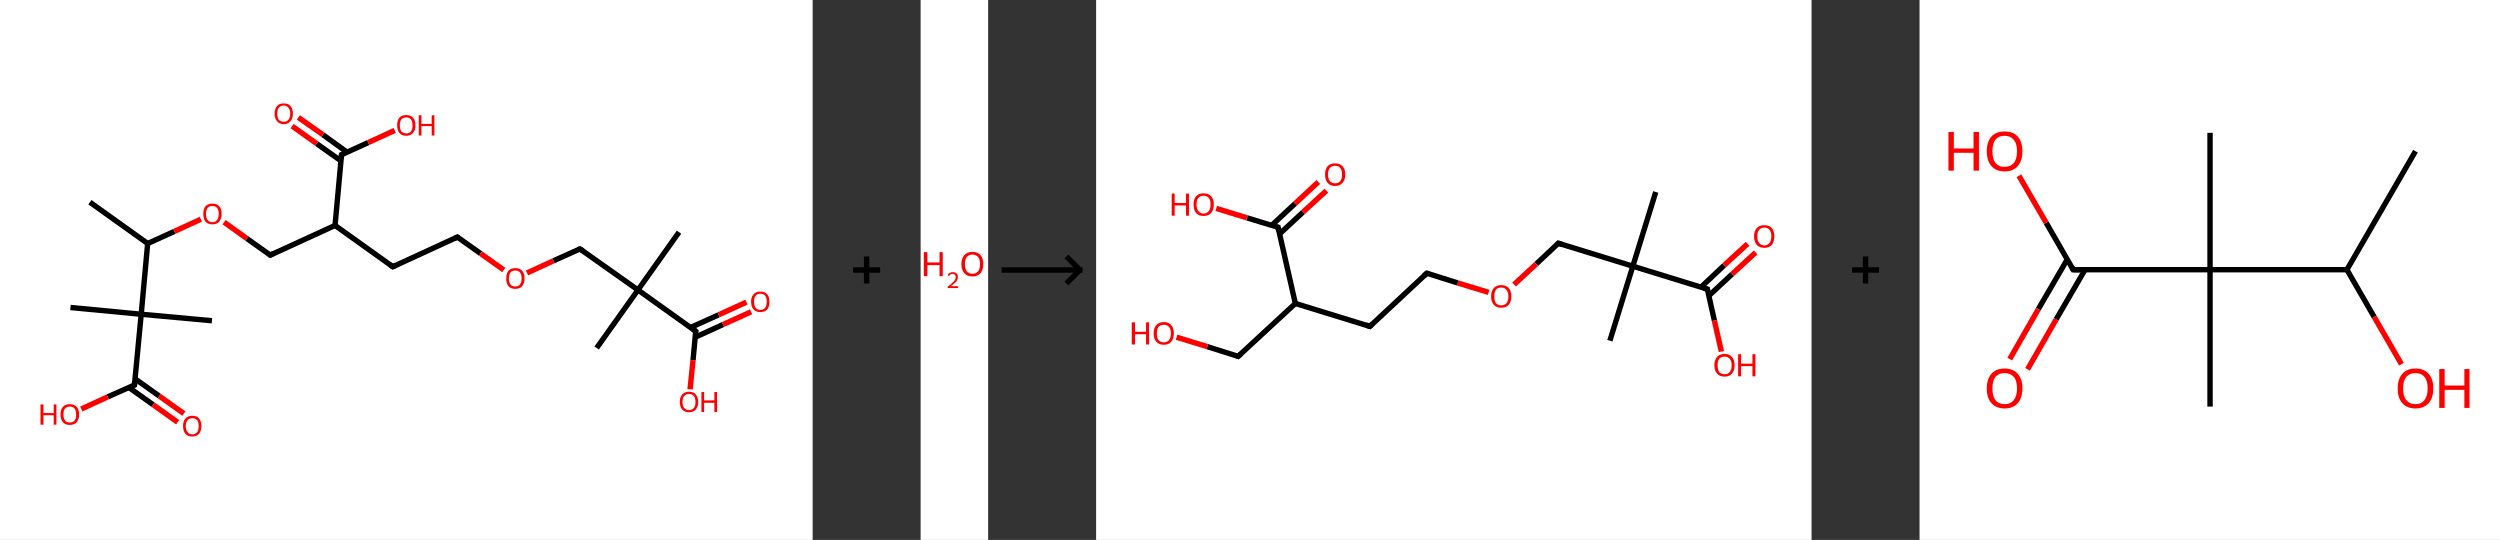 <?xml version='1.0' encoding='ASCII' standalone='yes'?>
<svg xmlns="http://www.w3.org/2000/svg" xmlns:xlink="http://www.w3.org/1999/xlink" version="1.1" width="926.0px" viewBox="0 0 926.0 200.0" height="200.0px">
  <rect x="0" y="0" width="926.0" height="200.0" fill="#333333" stroke="none"/>
  <g>
    <g transform="translate(0, 0) scale(1 1) "><!-- END OF HEADER -->
<rect style="opacity:1.0;fill:#FFFFFF;stroke:none" width="301.0" height="200.0" x="0.0" y="0.0"> </rect>
<path class="bond-0 atom-0 atom-1" d="M 33.3,74.9 L 54.7,90.2" style="fill:none;fill-rule:evenodd;stroke:#000000;stroke-width:2.0px;stroke-linecap:butt;stroke-linejoin:miter;stroke-opacity:1"/>
<path class="bond-1 atom-1 atom-2" d="M 54.7,90.2 L 64.6,85.7" style="fill:none;fill-rule:evenodd;stroke:#000000;stroke-width:2.0px;stroke-linecap:butt;stroke-linejoin:miter;stroke-opacity:1"/>
<path class="bond-1 atom-1 atom-2" d="M 64.6,85.7 L 74.4,81.2" style="fill:none;fill-rule:evenodd;stroke:#FF0000;stroke-width:2.0px;stroke-linecap:butt;stroke-linejoin:miter;stroke-opacity:1"/>
<path class="bond-2 atom-2 atom-3" d="M 83.0,82.3 L 91.5,88.4" style="fill:none;fill-rule:evenodd;stroke:#FF0000;stroke-width:2.0px;stroke-linecap:butt;stroke-linejoin:miter;stroke-opacity:1"/>
<path class="bond-2 atom-2 atom-3" d="M 91.5,88.4 L 100.1,94.5" style="fill:none;fill-rule:evenodd;stroke:#000000;stroke-width:2.0px;stroke-linecap:butt;stroke-linejoin:miter;stroke-opacity:1"/>
<path class="bond-3 atom-3 atom-4" d="M 100.1,94.5 L 124.1,83.5" style="fill:none;fill-rule:evenodd;stroke:#000000;stroke-width:2.0px;stroke-linecap:butt;stroke-linejoin:miter;stroke-opacity:1"/>
<path class="bond-4 atom-4 atom-5" d="M 124.1,83.5 L 145.5,98.8" style="fill:none;fill-rule:evenodd;stroke:#000000;stroke-width:2.0px;stroke-linecap:butt;stroke-linejoin:miter;stroke-opacity:1"/>
<path class="bond-5 atom-5 atom-6" d="M 145.5,98.8 L 169.4,87.8" style="fill:none;fill-rule:evenodd;stroke:#000000;stroke-width:2.0px;stroke-linecap:butt;stroke-linejoin:miter;stroke-opacity:1"/>
<path class="bond-6 atom-6 atom-7" d="M 169.4,87.8 L 178.0,93.9" style="fill:none;fill-rule:evenodd;stroke:#000000;stroke-width:2.0px;stroke-linecap:butt;stroke-linejoin:miter;stroke-opacity:1"/>
<path class="bond-6 atom-6 atom-7" d="M 178.0,93.9 L 186.6,100.0" style="fill:none;fill-rule:evenodd;stroke:#FF0000;stroke-width:2.0px;stroke-linecap:butt;stroke-linejoin:miter;stroke-opacity:1"/>
<path class="bond-7 atom-7 atom-8" d="M 195.2,101.1 L 205.0,96.6" style="fill:none;fill-rule:evenodd;stroke:#FF0000;stroke-width:2.0px;stroke-linecap:butt;stroke-linejoin:miter;stroke-opacity:1"/>
<path class="bond-7 atom-7 atom-8" d="M 205.0,96.6 L 214.8,92.2" style="fill:none;fill-rule:evenodd;stroke:#000000;stroke-width:2.0px;stroke-linecap:butt;stroke-linejoin:miter;stroke-opacity:1"/>
<path class="bond-8 atom-8 atom-9" d="M 214.8,92.2 L 236.3,107.4" style="fill:none;fill-rule:evenodd;stroke:#000000;stroke-width:2.0px;stroke-linecap:butt;stroke-linejoin:miter;stroke-opacity:1"/>
<path class="bond-9 atom-9 atom-10" d="M 236.3,107.4 L 221.0,128.9" style="fill:none;fill-rule:evenodd;stroke:#000000;stroke-width:2.0px;stroke-linecap:butt;stroke-linejoin:miter;stroke-opacity:1"/>
<path class="bond-10 atom-9 atom-11" d="M 236.3,107.4 L 251.5,86.0" style="fill:none;fill-rule:evenodd;stroke:#000000;stroke-width:2.0px;stroke-linecap:butt;stroke-linejoin:miter;stroke-opacity:1"/>
<path class="bond-11 atom-9 atom-12" d="M 236.3,107.4 L 257.7,122.7" style="fill:none;fill-rule:evenodd;stroke:#000000;stroke-width:2.0px;stroke-linecap:butt;stroke-linejoin:miter;stroke-opacity:1"/>
<path class="bond-12 atom-12 atom-13" d="M 257.5,124.9 L 267.8,120.2" style="fill:none;fill-rule:evenodd;stroke:#000000;stroke-width:2.0px;stroke-linecap:butt;stroke-linejoin:miter;stroke-opacity:1"/>
<path class="bond-12 atom-12 atom-13" d="M 267.8,120.2 L 278.2,115.5" style="fill:none;fill-rule:evenodd;stroke:#FF0000;stroke-width:2.0px;stroke-linecap:butt;stroke-linejoin:miter;stroke-opacity:1"/>
<path class="bond-12 atom-12 atom-13" d="M 255.8,121.3 L 266.2,116.6" style="fill:none;fill-rule:evenodd;stroke:#000000;stroke-width:2.0px;stroke-linecap:butt;stroke-linejoin:miter;stroke-opacity:1"/>
<path class="bond-12 atom-12 atom-13" d="M 266.2,116.6 L 276.5,111.9" style="fill:none;fill-rule:evenodd;stroke:#FF0000;stroke-width:2.0px;stroke-linecap:butt;stroke-linejoin:miter;stroke-opacity:1"/>
<path class="bond-13 atom-12 atom-14" d="M 257.7,122.7 L 256.7,133.4" style="fill:none;fill-rule:evenodd;stroke:#000000;stroke-width:2.0px;stroke-linecap:butt;stroke-linejoin:miter;stroke-opacity:1"/>
<path class="bond-13 atom-12 atom-14" d="M 256.7,133.4 L 255.6,144.2" style="fill:none;fill-rule:evenodd;stroke:#FF0000;stroke-width:2.0px;stroke-linecap:butt;stroke-linejoin:miter;stroke-opacity:1"/>
<path class="bond-14 atom-4 atom-15" d="M 124.1,83.5 L 126.5,57.3" style="fill:none;fill-rule:evenodd;stroke:#000000;stroke-width:2.0px;stroke-linecap:butt;stroke-linejoin:miter;stroke-opacity:1"/>
<path class="bond-15 atom-15 atom-16" d="M 128.6,56.4 L 119.6,49.9" style="fill:none;fill-rule:evenodd;stroke:#000000;stroke-width:2.0px;stroke-linecap:butt;stroke-linejoin:miter;stroke-opacity:1"/>
<path class="bond-15 atom-15 atom-16" d="M 119.6,49.9 L 110.5,43.5" style="fill:none;fill-rule:evenodd;stroke:#FF0000;stroke-width:2.0px;stroke-linecap:butt;stroke-linejoin:miter;stroke-opacity:1"/>
<path class="bond-15 atom-15 atom-16" d="M 126.3,59.6 L 117.3,53.2" style="fill:none;fill-rule:evenodd;stroke:#000000;stroke-width:2.0px;stroke-linecap:butt;stroke-linejoin:miter;stroke-opacity:1"/>
<path class="bond-15 atom-15 atom-16" d="M 117.3,53.2 L 108.2,46.7" style="fill:none;fill-rule:evenodd;stroke:#FF0000;stroke-width:2.0px;stroke-linecap:butt;stroke-linejoin:miter;stroke-opacity:1"/>
<path class="bond-16 atom-15 atom-17" d="M 126.5,57.3 L 136.4,52.8" style="fill:none;fill-rule:evenodd;stroke:#000000;stroke-width:2.0px;stroke-linecap:butt;stroke-linejoin:miter;stroke-opacity:1"/>
<path class="bond-16 atom-15 atom-17" d="M 136.4,52.8 L 146.2,48.3" style="fill:none;fill-rule:evenodd;stroke:#FF0000;stroke-width:2.0px;stroke-linecap:butt;stroke-linejoin:miter;stroke-opacity:1"/>
<path class="bond-17 atom-1 atom-18" d="M 54.7,90.2 L 52.3,116.4" style="fill:none;fill-rule:evenodd;stroke:#000000;stroke-width:2.0px;stroke-linecap:butt;stroke-linejoin:miter;stroke-opacity:1"/>
<path class="bond-18 atom-18 atom-19" d="M 52.3,116.4 L 26.1,113.9" style="fill:none;fill-rule:evenodd;stroke:#000000;stroke-width:2.0px;stroke-linecap:butt;stroke-linejoin:miter;stroke-opacity:1"/>
<path class="bond-19 atom-18 atom-20" d="M 52.3,116.4 L 78.5,118.8" style="fill:none;fill-rule:evenodd;stroke:#000000;stroke-width:2.0px;stroke-linecap:butt;stroke-linejoin:miter;stroke-opacity:1"/>
<path class="bond-20 atom-18 atom-21" d="M 52.3,116.4 L 49.8,142.6" style="fill:none;fill-rule:evenodd;stroke:#000000;stroke-width:2.0px;stroke-linecap:butt;stroke-linejoin:miter;stroke-opacity:1"/>
<path class="bond-21 atom-21 atom-22" d="M 47.7,143.5 L 56.7,149.9" style="fill:none;fill-rule:evenodd;stroke:#000000;stroke-width:2.0px;stroke-linecap:butt;stroke-linejoin:miter;stroke-opacity:1"/>
<path class="bond-21 atom-21 atom-22" d="M 56.7,149.9 L 65.8,156.4" style="fill:none;fill-rule:evenodd;stroke:#FF0000;stroke-width:2.0px;stroke-linecap:butt;stroke-linejoin:miter;stroke-opacity:1"/>
<path class="bond-21 atom-21 atom-22" d="M 50.0,140.3 L 59.0,146.7" style="fill:none;fill-rule:evenodd;stroke:#000000;stroke-width:2.0px;stroke-linecap:butt;stroke-linejoin:miter;stroke-opacity:1"/>
<path class="bond-21 atom-21 atom-22" d="M 59.0,146.7 L 68.1,153.2" style="fill:none;fill-rule:evenodd;stroke:#FF0000;stroke-width:2.0px;stroke-linecap:butt;stroke-linejoin:miter;stroke-opacity:1"/>
<path class="bond-22 atom-21 atom-23" d="M 49.8,142.6 L 39.9,147.0" style="fill:none;fill-rule:evenodd;stroke:#000000;stroke-width:2.0px;stroke-linecap:butt;stroke-linejoin:miter;stroke-opacity:1"/>
<path class="bond-22 atom-21 atom-23" d="M 39.9,147.0 L 30.1,151.5" style="fill:none;fill-rule:evenodd;stroke:#FF0000;stroke-width:2.0px;stroke-linecap:butt;stroke-linejoin:miter;stroke-opacity:1"/>
<path d="M 99.7,94.2 L 100.1,94.5 L 101.3,93.9" style="fill:none;stroke:#000000;stroke-width:2.0px;stroke-linecap:butt;stroke-linejoin:miter;stroke-opacity:1;"/>
<path d="M 144.4,98.0 L 145.5,98.8 L 146.7,98.2" style="fill:none;stroke:#000000;stroke-width:2.0px;stroke-linecap:butt;stroke-linejoin:miter;stroke-opacity:1;"/>
<path d="M 168.2,88.4 L 169.4,87.8 L 169.9,88.1" style="fill:none;stroke:#000000;stroke-width:2.0px;stroke-linecap:butt;stroke-linejoin:miter;stroke-opacity:1;"/>
<path d="M 214.3,92.4 L 214.8,92.2 L 215.9,92.9" style="fill:none;stroke:#000000;stroke-width:2.0px;stroke-linecap:butt;stroke-linejoin:miter;stroke-opacity:1;"/>
<path d="M 256.6,121.9 L 257.7,122.7 L 257.6,123.2" style="fill:none;stroke:#000000;stroke-width:2.0px;stroke-linecap:butt;stroke-linejoin:miter;stroke-opacity:1;"/>
<path d="M 126.4,58.6 L 126.5,57.3 L 127.0,57.1" style="fill:none;stroke:#000000;stroke-width:2.0px;stroke-linecap:butt;stroke-linejoin:miter;stroke-opacity:1;"/>
<path d="M 49.9,141.2 L 49.8,142.6 L 49.3,142.8" style="fill:none;stroke:#000000;stroke-width:2.0px;stroke-linecap:butt;stroke-linejoin:miter;stroke-opacity:1;"/>
<path class="atom-2" d="M 75.3 79.2 Q 75.3 77.4, 76.1 76.4 Q 77.0 75.4, 78.7 75.4 Q 80.3 75.4, 81.2 76.4 Q 82.1 77.4, 82.1 79.2 Q 82.1 81.0, 81.2 82.1 Q 80.3 83.1, 78.7 83.1 Q 77.0 83.1, 76.1 82.1 Q 75.3 81.1, 75.3 79.2 M 78.7 82.3 Q 79.8 82.3, 80.4 81.5 Q 81.0 80.7, 81.0 79.2 Q 81.0 77.8, 80.4 77.0 Q 79.8 76.3, 78.7 76.3 Q 77.5 76.3, 76.9 77.0 Q 76.3 77.8, 76.3 79.2 Q 76.3 80.7, 76.9 81.5 Q 77.5 82.3, 78.7 82.3 " fill="#FF0000"/>
<path class="atom-7" d="M 187.5 103.1 Q 187.5 101.3, 188.3 100.3 Q 189.2 99.3, 190.9 99.3 Q 192.5 99.3, 193.4 100.3 Q 194.3 101.3, 194.3 103.1 Q 194.3 104.9, 193.4 106.0 Q 192.5 107.0, 190.9 107.0 Q 189.2 107.0, 188.3 106.0 Q 187.5 104.9, 187.5 103.1 M 190.9 106.1 Q 192.0 106.1, 192.6 105.4 Q 193.2 104.6, 193.2 103.1 Q 193.2 101.7, 192.6 100.9 Q 192.0 100.2, 190.9 100.2 Q 189.7 100.2, 189.1 100.9 Q 188.5 101.6, 188.5 103.1 Q 188.5 104.6, 189.1 105.4 Q 189.7 106.1, 190.9 106.1 " fill="#FF0000"/>
<path class="atom-13" d="M 278.2 111.7 Q 278.2 110.0, 279.1 109.0 Q 280.0 108.0, 281.6 108.0 Q 283.3 108.0, 284.2 109.0 Q 285.0 110.0, 285.0 111.7 Q 285.0 113.6, 284.2 114.6 Q 283.3 115.6, 281.6 115.6 Q 280.0 115.6, 279.1 114.6 Q 278.2 113.6, 278.2 111.7 M 281.6 114.8 Q 282.8 114.8, 283.4 114.0 Q 284.0 113.2, 284.0 111.7 Q 284.0 110.3, 283.4 109.5 Q 282.8 108.8, 281.6 108.8 Q 280.5 108.8, 279.9 109.5 Q 279.3 110.3, 279.3 111.7 Q 279.3 113.2, 279.9 114.0 Q 280.5 114.8, 281.6 114.8 " fill="#FF0000"/>
<path class="atom-14" d="M 251.8 148.9 Q 251.8 147.1, 252.7 146.1 Q 253.6 145.1, 255.2 145.1 Q 256.9 145.1, 257.7 146.1 Q 258.6 147.1, 258.6 148.9 Q 258.6 150.7, 257.7 151.7 Q 256.8 152.7, 255.2 152.7 Q 253.6 152.7, 252.7 151.7 Q 251.8 150.7, 251.8 148.9 M 255.2 151.9 Q 256.3 151.9, 257.0 151.1 Q 257.6 150.4, 257.6 148.9 Q 257.6 147.4, 257.0 146.7 Q 256.3 145.9, 255.2 145.9 Q 254.1 145.9, 253.4 146.7 Q 252.8 147.4, 252.8 148.9 Q 252.8 150.4, 253.4 151.1 Q 254.1 151.9, 255.2 151.9 " fill="#FF0000"/>
<path class="atom-14" d="M 259.8 145.2 L 260.8 145.2 L 260.8 148.3 L 264.6 148.3 L 264.6 145.2 L 265.6 145.2 L 265.6 152.6 L 264.6 152.6 L 264.6 149.2 L 260.8 149.2 L 260.8 152.6 L 259.8 152.6 L 259.8 145.2 " fill="#FF0000"/>
<path class="atom-16" d="M 101.7 42.1 Q 101.7 40.3, 102.6 39.3 Q 103.4 38.3, 105.1 38.3 Q 106.8 38.3, 107.6 39.3 Q 108.5 40.3, 108.5 42.1 Q 108.5 43.9, 107.6 44.9 Q 106.7 46.0, 105.1 46.0 Q 103.5 46.0, 102.6 44.9 Q 101.7 43.9, 101.7 42.1 M 105.1 45.1 Q 106.2 45.1, 106.8 44.4 Q 107.5 43.6, 107.5 42.1 Q 107.5 40.6, 106.8 39.9 Q 106.2 39.1, 105.1 39.1 Q 104.0 39.1, 103.3 39.9 Q 102.7 40.6, 102.7 42.1 Q 102.7 43.6, 103.3 44.4 Q 104.0 45.1, 105.1 45.1 " fill="#FF0000"/>
<path class="atom-17" d="M 147.1 46.4 Q 147.1 44.6, 147.9 43.6 Q 148.8 42.6, 150.5 42.6 Q 152.1 42.6, 153.0 43.6 Q 153.9 44.6, 153.9 46.4 Q 153.9 48.2, 153.0 49.2 Q 152.1 50.3, 150.5 50.3 Q 148.8 50.3, 147.9 49.2 Q 147.1 48.2, 147.1 46.4 M 150.5 49.4 Q 151.6 49.4, 152.2 48.7 Q 152.8 47.9, 152.8 46.4 Q 152.8 44.9, 152.2 44.2 Q 151.6 43.5, 150.5 43.5 Q 149.3 43.5, 148.7 44.2 Q 148.1 44.9, 148.1 46.4 Q 148.1 47.9, 148.7 48.7 Q 149.3 49.4, 150.5 49.4 " fill="#FF0000"/>
<path class="atom-17" d="M 155.1 42.7 L 156.1 42.7 L 156.1 45.9 L 159.9 45.9 L 159.9 42.7 L 160.9 42.7 L 160.9 50.2 L 159.9 50.2 L 159.9 46.7 L 156.1 46.7 L 156.1 50.2 L 155.1 50.2 L 155.1 42.7 " fill="#FF0000"/>
<path class="atom-22" d="M 67.8 157.8 Q 67.8 156.0, 68.7 155.0 Q 69.6 154.0, 71.2 154.0 Q 72.9 154.0, 73.7 155.0 Q 74.6 156.0, 74.6 157.8 Q 74.6 159.6, 73.7 160.7 Q 72.8 161.7, 71.2 161.7 Q 69.6 161.7, 68.7 160.7 Q 67.8 159.7, 67.8 157.8 M 71.2 160.9 Q 72.3 160.9, 73.0 160.1 Q 73.6 159.3, 73.6 157.8 Q 73.6 156.4, 73.0 155.6 Q 72.3 154.9, 71.2 154.9 Q 70.1 154.9, 69.5 155.6 Q 68.8 156.4, 68.8 157.8 Q 68.8 159.3, 69.5 160.1 Q 70.1 160.9, 71.2 160.9 " fill="#FF0000"/>
<path class="atom-23" d="M 15.0 149.8 L 16.1 149.8 L 16.1 153.0 L 19.9 153.0 L 19.9 149.8 L 20.9 149.8 L 20.9 157.3 L 19.9 157.3 L 19.9 153.8 L 16.1 153.8 L 16.1 157.3 L 15.0 157.3 L 15.0 149.8 " fill="#FF0000"/>
<path class="atom-23" d="M 22.4 153.5 Q 22.4 151.7, 23.3 150.7 Q 24.2 149.7, 25.8 149.7 Q 27.5 149.7, 28.4 150.7 Q 29.3 151.7, 29.3 153.5 Q 29.3 155.3, 28.4 156.4 Q 27.5 157.4, 25.8 157.4 Q 24.2 157.4, 23.3 156.4 Q 22.4 155.3, 22.4 153.5 M 25.8 156.5 Q 27.0 156.5, 27.6 155.8 Q 28.2 155.0, 28.2 153.5 Q 28.2 152.1, 27.6 151.3 Q 27.0 150.6, 25.8 150.6 Q 24.7 150.6, 24.1 151.3 Q 23.5 152.0, 23.5 153.5 Q 23.5 155.0, 24.1 155.8 Q 24.7 156.5, 25.8 156.5 " fill="#FF0000"/>
</g>
    <g transform="translate(301.0, 0) scale(1 1) "><line x1="15" y1="100" x2="25" y2="100" style="stroke:rgb(0,0,0);stroke-width:2"/>
  <line x1="20" y1="95" x2="20" y2="105" style="stroke:rgb(0,0,0);stroke-width:2"/>
</g>
    <g transform="translate(341.0, 0) scale(1 1) "><!-- END OF HEADER -->
<rect style="opacity:1.0;fill:#FFFFFF;stroke:none" width="25.0" height="200.0" x="0.0" y="0.0"> </rect>
<path class="atom-0" d="M 1.2 93.4 L 2.5 93.4 L 2.5 97.2 L 7.0 97.2 L 7.0 93.4 L 8.2 93.4 L 8.2 102.3 L 7.0 102.3 L 7.0 98.2 L 2.5 98.2 L 2.5 102.3 L 1.2 102.3 L 1.2 93.4 " fill="#FF0000"/>
<path class="atom-0" d="M 10.0 102.0 Q 10.2 101.4, 10.7 101.1 Q 11.2 100.8, 11.9 100.8 Q 12.8 100.8, 13.3 101.3 Q 13.8 101.7, 13.8 102.6 Q 13.8 103.5, 13.2 104.3 Q 12.5 105.1, 11.2 106.0 L 13.9 106.0 L 13.9 106.7 L 10.0 106.7 L 10.0 106.2 Q 11.1 105.4, 11.7 104.8 Q 12.4 104.2, 12.7 103.7 Q 13.0 103.2, 13.0 102.6 Q 13.0 102.1, 12.7 101.8 Q 12.4 101.4, 11.9 101.4 Q 11.5 101.4, 11.1 101.6 Q 10.8 101.8, 10.6 102.2 L 10.0 102.0 " fill="#FF0000"/>
<path class="atom-0" d="M 15.1 97.8 Q 15.1 95.7, 16.2 94.5 Q 17.2 93.3, 19.2 93.3 Q 21.1 93.3, 22.2 94.5 Q 23.2 95.7, 23.2 97.8 Q 23.2 100.0, 22.2 101.2 Q 21.1 102.4, 19.2 102.4 Q 17.2 102.4, 16.2 101.2 Q 15.1 100.0, 15.1 97.8 M 19.2 101.4 Q 20.5 101.4, 21.3 100.5 Q 22.0 99.6, 22.0 97.8 Q 22.0 96.1, 21.3 95.2 Q 20.5 94.3, 19.2 94.3 Q 17.8 94.3, 17.1 95.2 Q 16.4 96.1, 16.4 97.8 Q 16.4 99.6, 17.1 100.5 Q 17.8 101.4, 19.2 101.4 " fill="#FF0000"/>
</g>
    <g transform="translate(366.0, 0) scale(1 1) "><line x1="5" y1="100" x2="35" y2="100" style="stroke:rgb(0,0,0);stroke-width:2"/>
  <line x1="34" y1="100" x2="29" y2="95" style="stroke:rgb(0,0,0);stroke-width:2"/>
  <line x1="34" y1="100" x2="29" y2="105" style="stroke:rgb(0,0,0);stroke-width:2"/>
</g>
    <g transform="translate(406.0, 0) scale(1 1) "><!-- END OF HEADER -->
<rect style="opacity:1.0;fill:#FFFFFF;stroke:none" width="265.0" height="200.0" x="0.0" y="0.0"> </rect>
<path class="bond-0 atom-0 atom-1" d="M 207.3,71.1 L 198.8,98.6" style="fill:none;fill-rule:evenodd;stroke:#000000;stroke-width:2.0px;stroke-linecap:butt;stroke-linejoin:miter;stroke-opacity:1"/>
<path class="bond-1 atom-1 atom-2" d="M 198.8,98.6 L 190.3,126.2" style="fill:none;fill-rule:evenodd;stroke:#000000;stroke-width:2.0px;stroke-linecap:butt;stroke-linejoin:miter;stroke-opacity:1"/>
<path class="bond-2 atom-1 atom-3" d="M 198.8,98.6 L 171.2,90.1" style="fill:none;fill-rule:evenodd;stroke:#000000;stroke-width:2.0px;stroke-linecap:butt;stroke-linejoin:miter;stroke-opacity:1"/>
<path class="bond-3 atom-3 atom-4" d="M 171.2,90.1 L 163.0,97.8" style="fill:none;fill-rule:evenodd;stroke:#000000;stroke-width:2.0px;stroke-linecap:butt;stroke-linejoin:miter;stroke-opacity:1"/>
<path class="bond-3 atom-3 atom-4" d="M 163.0,97.8 L 154.8,105.4" style="fill:none;fill-rule:evenodd;stroke:#FF0000;stroke-width:2.0px;stroke-linecap:butt;stroke-linejoin:miter;stroke-opacity:1"/>
<path class="bond-4 atom-4 atom-5" d="M 145.4,108.3 L 133.9,104.8" style="fill:none;fill-rule:evenodd;stroke:#FF0000;stroke-width:2.0px;stroke-linecap:butt;stroke-linejoin:miter;stroke-opacity:1"/>
<path class="bond-4 atom-4 atom-5" d="M 133.9,104.8 L 122.5,101.2" style="fill:none;fill-rule:evenodd;stroke:#000000;stroke-width:2.0px;stroke-linecap:butt;stroke-linejoin:miter;stroke-opacity:1"/>
<path class="bond-5 atom-5 atom-6" d="M 122.5,101.2 L 101.4,120.9" style="fill:none;fill-rule:evenodd;stroke:#000000;stroke-width:2.0px;stroke-linecap:butt;stroke-linejoin:miter;stroke-opacity:1"/>
<path class="bond-6 atom-6 atom-7" d="M 101.4,120.9 L 73.8,112.4" style="fill:none;fill-rule:evenodd;stroke:#000000;stroke-width:2.0px;stroke-linecap:butt;stroke-linejoin:miter;stroke-opacity:1"/>
<path class="bond-7 atom-7 atom-8" d="M 73.8,112.4 L 52.6,132.0" style="fill:none;fill-rule:evenodd;stroke:#000000;stroke-width:2.0px;stroke-linecap:butt;stroke-linejoin:miter;stroke-opacity:1"/>
<path class="bond-8 atom-8 atom-9" d="M 52.6,132.0 L 41.2,128.4" style="fill:none;fill-rule:evenodd;stroke:#000000;stroke-width:2.0px;stroke-linecap:butt;stroke-linejoin:miter;stroke-opacity:1"/>
<path class="bond-8 atom-8 atom-9" d="M 41.2,128.4 L 29.8,124.9" style="fill:none;fill-rule:evenodd;stroke:#FF0000;stroke-width:2.0px;stroke-linecap:butt;stroke-linejoin:miter;stroke-opacity:1"/>
<path class="bond-9 atom-7 atom-10" d="M 73.8,112.4 L 67.4,84.2" style="fill:none;fill-rule:evenodd;stroke:#000000;stroke-width:2.0px;stroke-linecap:butt;stroke-linejoin:miter;stroke-opacity:1"/>
<path class="bond-10 atom-10 atom-11" d="M 67.9,86.7 L 76.6,78.6" style="fill:none;fill-rule:evenodd;stroke:#000000;stroke-width:2.0px;stroke-linecap:butt;stroke-linejoin:miter;stroke-opacity:1"/>
<path class="bond-10 atom-10 atom-11" d="M 76.6,78.6 L 85.3,70.6" style="fill:none;fill-rule:evenodd;stroke:#FF0000;stroke-width:2.0px;stroke-linecap:butt;stroke-linejoin:miter;stroke-opacity:1"/>
<path class="bond-10 atom-10 atom-11" d="M 65.0,83.5 L 73.7,75.4" style="fill:none;fill-rule:evenodd;stroke:#000000;stroke-width:2.0px;stroke-linecap:butt;stroke-linejoin:miter;stroke-opacity:1"/>
<path class="bond-10 atom-10 atom-11" d="M 73.7,75.4 L 82.3,67.4" style="fill:none;fill-rule:evenodd;stroke:#FF0000;stroke-width:2.0px;stroke-linecap:butt;stroke-linejoin:miter;stroke-opacity:1"/>
<path class="bond-11 atom-10 atom-12" d="M 67.4,84.2 L 55.9,80.7" style="fill:none;fill-rule:evenodd;stroke:#000000;stroke-width:2.0px;stroke-linecap:butt;stroke-linejoin:miter;stroke-opacity:1"/>
<path class="bond-11 atom-10 atom-12" d="M 55.9,80.7 L 44.5,77.2" style="fill:none;fill-rule:evenodd;stroke:#FF0000;stroke-width:2.0px;stroke-linecap:butt;stroke-linejoin:miter;stroke-opacity:1"/>
<path class="bond-12 atom-1 atom-13" d="M 198.8,98.6 L 226.4,107.1" style="fill:none;fill-rule:evenodd;stroke:#000000;stroke-width:2.0px;stroke-linecap:butt;stroke-linejoin:miter;stroke-opacity:1"/>
<path class="bond-13 atom-13 atom-14" d="M 226.9,109.6 L 235.6,101.5" style="fill:none;fill-rule:evenodd;stroke:#000000;stroke-width:2.0px;stroke-linecap:butt;stroke-linejoin:miter;stroke-opacity:1"/>
<path class="bond-13 atom-13 atom-14" d="M 235.6,101.5 L 244.3,93.5" style="fill:none;fill-rule:evenodd;stroke:#FF0000;stroke-width:2.0px;stroke-linecap:butt;stroke-linejoin:miter;stroke-opacity:1"/>
<path class="bond-13 atom-13 atom-14" d="M 224.0,106.4 L 232.6,98.3" style="fill:none;fill-rule:evenodd;stroke:#000000;stroke-width:2.0px;stroke-linecap:butt;stroke-linejoin:miter;stroke-opacity:1"/>
<path class="bond-13 atom-13 atom-14" d="M 232.6,98.3 L 241.3,90.3" style="fill:none;fill-rule:evenodd;stroke:#FF0000;stroke-width:2.0px;stroke-linecap:butt;stroke-linejoin:miter;stroke-opacity:1"/>
<path class="bond-14 atom-13 atom-15" d="M 226.4,107.1 L 229.0,118.7" style="fill:none;fill-rule:evenodd;stroke:#000000;stroke-width:2.0px;stroke-linecap:butt;stroke-linejoin:miter;stroke-opacity:1"/>
<path class="bond-14 atom-13 atom-15" d="M 229.0,118.7 L 231.6,130.2" style="fill:none;fill-rule:evenodd;stroke:#FF0000;stroke-width:2.0px;stroke-linecap:butt;stroke-linejoin:miter;stroke-opacity:1"/>
<path d="M 172.6,90.6 L 171.2,90.1 L 170.8,90.5" style="fill:none;stroke:#000000;stroke-width:2.0px;stroke-linecap:butt;stroke-linejoin:miter;stroke-opacity:1;"/>
<path d="M 123.1,101.4 L 122.5,101.2 L 121.4,102.2" style="fill:none;stroke:#000000;stroke-width:2.0px;stroke-linecap:butt;stroke-linejoin:miter;stroke-opacity:1;"/>
<path d="M 102.4,119.9 L 101.4,120.9 L 100.0,120.4" style="fill:none;stroke:#000000;stroke-width:2.0px;stroke-linecap:butt;stroke-linejoin:miter;stroke-opacity:1;"/>
<path d="M 53.7,131.0 L 52.6,132.0 L 52.1,131.8" style="fill:none;stroke:#000000;stroke-width:2.0px;stroke-linecap:butt;stroke-linejoin:miter;stroke-opacity:1;"/>
<path d="M 67.7,85.6 L 67.4,84.2 L 66.8,84.1" style="fill:none;stroke:#000000;stroke-width:2.0px;stroke-linecap:butt;stroke-linejoin:miter;stroke-opacity:1;"/>
<path d="M 225.0,106.7 L 226.4,107.1 L 226.5,107.7" style="fill:none;stroke:#000000;stroke-width:2.0px;stroke-linecap:butt;stroke-linejoin:miter;stroke-opacity:1;"/>
<path class="atom-4" d="M 146.3 109.8 Q 146.3 107.8, 147.3 106.7 Q 148.3 105.6, 150.1 105.6 Q 151.9 105.6, 152.8 106.7 Q 153.8 107.8, 153.8 109.8 Q 153.8 111.8, 152.8 112.9 Q 151.9 114.0, 150.1 114.0 Q 148.3 114.0, 147.3 112.9 Q 146.3 111.8, 146.3 109.8 M 150.1 113.1 Q 151.3 113.1, 152.0 112.3 Q 152.7 111.4, 152.7 109.8 Q 152.7 108.2, 152.0 107.4 Q 151.3 106.5, 150.1 106.5 Q 148.8 106.5, 148.1 107.3 Q 147.5 108.2, 147.5 109.8 Q 147.5 111.4, 148.1 112.3 Q 148.8 113.1, 150.1 113.1 " fill="#FF0000"/>
<path class="atom-9" d="M 13.2 119.4 L 14.4 119.4 L 14.4 122.9 L 18.5 122.9 L 18.5 119.4 L 19.6 119.4 L 19.6 127.6 L 18.5 127.6 L 18.5 123.8 L 14.4 123.8 L 14.4 127.6 L 13.2 127.6 L 13.2 119.4 " fill="#FF0000"/>
<path class="atom-9" d="M 21.3 123.5 Q 21.3 121.5, 22.3 120.4 Q 23.3 119.3, 25.1 119.3 Q 26.9 119.3, 27.8 120.4 Q 28.8 121.5, 28.8 123.5 Q 28.8 125.5, 27.8 126.6 Q 26.9 127.7, 25.1 127.7 Q 23.3 127.7, 22.3 126.6 Q 21.3 125.5, 21.3 123.5 M 25.1 126.8 Q 26.3 126.8, 27.0 126.0 Q 27.7 125.1, 27.7 123.5 Q 27.7 121.9, 27.0 121.1 Q 26.3 120.3, 25.1 120.3 Q 23.8 120.3, 23.1 121.1 Q 22.5 121.9, 22.5 123.5 Q 22.5 125.1, 23.1 126.0 Q 23.8 126.8, 25.1 126.8 " fill="#FF0000"/>
<path class="atom-11" d="M 84.8 64.6 Q 84.8 62.7, 85.7 61.6 Q 86.7 60.5, 88.5 60.5 Q 90.3 60.5, 91.3 61.6 Q 92.3 62.7, 92.3 64.6 Q 92.3 66.6, 91.3 67.7 Q 90.3 68.9, 88.5 68.9 Q 86.7 68.9, 85.7 67.7 Q 84.8 66.6, 84.8 64.6 M 88.5 67.9 Q 89.8 67.9, 90.4 67.1 Q 91.1 66.3, 91.1 64.6 Q 91.1 63.0, 90.4 62.2 Q 89.8 61.4, 88.5 61.4 Q 87.3 61.4, 86.6 62.2 Q 85.9 63.0, 85.9 64.6 Q 85.9 66.3, 86.6 67.1 Q 87.3 67.9, 88.5 67.9 " fill="#FF0000"/>
<path class="atom-12" d="M 28.0 71.7 L 29.1 71.7 L 29.1 75.2 L 33.3 75.2 L 33.3 71.7 L 34.4 71.7 L 34.4 79.9 L 33.3 79.9 L 33.3 76.1 L 29.1 76.1 L 29.1 79.9 L 28.0 79.9 L 28.0 71.7 " fill="#FF0000"/>
<path class="atom-12" d="M 36.1 75.7 Q 36.1 73.8, 37.0 72.7 Q 38.0 71.6, 39.8 71.6 Q 41.6 71.6, 42.6 72.7 Q 43.6 73.8, 43.6 75.7 Q 43.6 77.7, 42.6 78.9 Q 41.6 80.0, 39.8 80.0 Q 38.0 80.0, 37.0 78.9 Q 36.1 77.7, 36.1 75.7 M 39.8 79.1 Q 41.0 79.1, 41.7 78.2 Q 42.4 77.4, 42.4 75.7 Q 42.4 74.1, 41.7 73.3 Q 41.0 72.5, 39.8 72.5 Q 38.6 72.5, 37.9 73.3 Q 37.2 74.1, 37.2 75.7 Q 37.2 77.4, 37.9 78.2 Q 38.6 79.1, 39.8 79.1 " fill="#FF0000"/>
<path class="atom-14" d="M 243.7 87.5 Q 243.7 85.6, 244.7 84.5 Q 245.7 83.4, 247.5 83.4 Q 249.3 83.4, 250.3 84.5 Q 251.2 85.6, 251.2 87.5 Q 251.2 89.5, 250.3 90.7 Q 249.3 91.8, 247.5 91.8 Q 245.7 91.8, 244.7 90.7 Q 243.7 89.5, 243.7 87.5 M 247.5 90.9 Q 248.7 90.9, 249.4 90.0 Q 250.1 89.2, 250.1 87.5 Q 250.1 85.9, 249.4 85.1 Q 248.7 84.3, 247.5 84.3 Q 246.3 84.3, 245.6 85.1 Q 244.9 85.9, 244.9 87.5 Q 244.9 89.2, 245.6 90.0 Q 246.3 90.9, 247.5 90.9 " fill="#FF0000"/>
<path class="atom-15" d="M 229.0 135.3 Q 229.0 133.3, 230.0 132.2 Q 231.0 131.1, 232.8 131.1 Q 234.6 131.1, 235.5 132.2 Q 236.5 133.3, 236.5 135.3 Q 236.5 137.3, 235.5 138.4 Q 234.6 139.5, 232.8 139.5 Q 231.0 139.5, 230.0 138.4 Q 229.0 137.3, 229.0 135.3 M 232.8 138.6 Q 234.0 138.6, 234.7 137.8 Q 235.4 136.9, 235.4 135.3 Q 235.4 133.7, 234.7 132.9 Q 234.0 132.1, 232.8 132.1 Q 231.5 132.1, 230.8 132.9 Q 230.2 133.7, 230.2 135.3 Q 230.2 136.9, 230.8 137.8 Q 231.5 138.6, 232.8 138.6 " fill="#FF0000"/>
<path class="atom-15" d="M 237.8 131.2 L 238.9 131.2 L 238.9 134.7 L 243.1 134.7 L 243.1 131.2 L 244.2 131.2 L 244.2 139.4 L 243.1 139.4 L 243.1 135.6 L 238.9 135.6 L 238.9 139.4 L 237.8 139.4 L 237.8 131.2 " fill="#FF0000"/>
</g>
    <g transform="translate(671.0, 0) scale(1 1) "><line x1="15" y1="100" x2="25" y2="100" style="stroke:rgb(0,0,0);stroke-width:2"/>
  <line x1="20" y1="95" x2="20" y2="105" style="stroke:rgb(0,0,0);stroke-width:2"/>
</g>
    <g transform="translate(711.0, 0) scale(1 1) "><!-- END OF HEADER -->
<rect style="opacity:1.0;fill:#FFFFFF;stroke:none" width="215.0" height="200.0" x="0.0" y="0.0"> </rect>
<path class="bond-0 atom-0 atom-1" d="M 183.7,56.0 L 158.3,99.9" style="fill:none;fill-rule:evenodd;stroke:#000000;stroke-width:2.0px;stroke-linecap:butt;stroke-linejoin:miter;stroke-opacity:1"/>
<path class="bond-1 atom-1 atom-2" d="M 158.3,99.9 L 168.4,117.4" style="fill:none;fill-rule:evenodd;stroke:#000000;stroke-width:2.0px;stroke-linecap:butt;stroke-linejoin:miter;stroke-opacity:1"/>
<path class="bond-1 atom-1 atom-2" d="M 168.4,117.4 L 178.5,134.9" style="fill:none;fill-rule:evenodd;stroke:#FF0000;stroke-width:2.0px;stroke-linecap:butt;stroke-linejoin:miter;stroke-opacity:1"/>
<path class="bond-2 atom-1 atom-3" d="M 158.3,99.9 L 107.6,99.9" style="fill:none;fill-rule:evenodd;stroke:#000000;stroke-width:2.0px;stroke-linecap:butt;stroke-linejoin:miter;stroke-opacity:1"/>
<path class="bond-3 atom-3 atom-4" d="M 107.6,99.9 L 107.6,49.2" style="fill:none;fill-rule:evenodd;stroke:#000000;stroke-width:2.0px;stroke-linecap:butt;stroke-linejoin:miter;stroke-opacity:1"/>
<path class="bond-4 atom-3 atom-5" d="M 107.6,99.9 L 107.6,150.6" style="fill:none;fill-rule:evenodd;stroke:#000000;stroke-width:2.0px;stroke-linecap:butt;stroke-linejoin:miter;stroke-opacity:1"/>
<path class="bond-5 atom-3 atom-6" d="M 107.6,99.9 L 56.9,99.9" style="fill:none;fill-rule:evenodd;stroke:#000000;stroke-width:2.0px;stroke-linecap:butt;stroke-linejoin:miter;stroke-opacity:1"/>
<path class="bond-6 atom-6 atom-7" d="M 54.7,96.1 L 44.0,114.5" style="fill:none;fill-rule:evenodd;stroke:#000000;stroke-width:2.0px;stroke-linecap:butt;stroke-linejoin:miter;stroke-opacity:1"/>
<path class="bond-6 atom-6 atom-7" d="M 44.0,114.5 L 33.4,133.0" style="fill:none;fill-rule:evenodd;stroke:#FF0000;stroke-width:2.0px;stroke-linecap:butt;stroke-linejoin:miter;stroke-opacity:1"/>
<path class="bond-6 atom-6 atom-7" d="M 61.3,99.9 L 50.6,118.3" style="fill:none;fill-rule:evenodd;stroke:#000000;stroke-width:2.0px;stroke-linecap:butt;stroke-linejoin:miter;stroke-opacity:1"/>
<path class="bond-6 atom-6 atom-7" d="M 50.6,118.3 L 40.0,136.8" style="fill:none;fill-rule:evenodd;stroke:#FF0000;stroke-width:2.0px;stroke-linecap:butt;stroke-linejoin:miter;stroke-opacity:1"/>
<path class="bond-7 atom-6 atom-8" d="M 56.9,99.9 L 46.9,82.5" style="fill:none;fill-rule:evenodd;stroke:#000000;stroke-width:2.0px;stroke-linecap:butt;stroke-linejoin:miter;stroke-opacity:1"/>
<path class="bond-7 atom-6 atom-8" d="M 46.9,82.5 L 36.8,65.1" style="fill:none;fill-rule:evenodd;stroke:#FF0000;stroke-width:2.0px;stroke-linecap:butt;stroke-linejoin:miter;stroke-opacity:1"/>
<path d="M 59.4,99.9 L 56.9,99.9 L 56.4,99.0" style="fill:none;stroke:#000000;stroke-width:2.0px;stroke-linecap:butt;stroke-linejoin:miter;stroke-opacity:1;"/>
<path class="atom-2" d="M 177.1 143.9 Q 177.1 140.4, 178.8 138.5 Q 180.5 136.5, 183.7 136.5 Q 186.9 136.5, 188.6 138.5 Q 190.3 140.4, 190.3 143.9 Q 190.3 147.3, 188.6 149.3 Q 186.8 151.3, 183.7 151.3 Q 180.5 151.3, 178.8 149.3 Q 177.1 147.4, 177.1 143.9 M 183.7 149.7 Q 185.9 149.7, 187.0 148.2 Q 188.2 146.7, 188.2 143.9 Q 188.2 141.0, 187.0 139.6 Q 185.9 138.2, 183.7 138.2 Q 181.5 138.2, 180.3 139.6 Q 179.1 141.0, 179.1 143.9 Q 179.1 146.8, 180.3 148.2 Q 181.5 149.7, 183.7 149.7 " fill="#FF0000"/>
<path class="atom-2" d="M 192.5 136.7 L 194.5 136.7 L 194.5 142.8 L 201.8 142.8 L 201.8 136.7 L 203.7 136.7 L 203.7 151.1 L 201.8 151.1 L 201.8 144.4 L 194.5 144.4 L 194.5 151.1 L 192.5 151.1 L 192.5 136.7 " fill="#FF0000"/>
<path class="atom-7" d="M 24.9 143.9 Q 24.9 140.4, 26.6 138.5 Q 28.3 136.5, 31.5 136.5 Q 34.7 136.5, 36.4 138.5 Q 38.1 140.4, 38.1 143.9 Q 38.1 147.3, 36.4 149.3 Q 34.7 151.3, 31.5 151.3 Q 28.4 151.3, 26.6 149.3 Q 24.9 147.4, 24.9 143.9 M 31.5 149.7 Q 33.7 149.7, 34.9 148.2 Q 36.1 146.7, 36.1 143.9 Q 36.1 141.0, 34.9 139.6 Q 33.7 138.2, 31.5 138.2 Q 29.3 138.2, 28.1 139.6 Q 27.0 141.0, 27.0 143.9 Q 27.0 146.8, 28.1 148.2 Q 29.3 149.7, 31.5 149.7 " fill="#FF0000"/>
<path class="atom-8" d="M 10.7 48.9 L 12.7 48.9 L 12.7 55.0 L 20.0 55.0 L 20.0 48.9 L 22.0 48.9 L 22.0 63.2 L 20.0 63.2 L 20.0 56.6 L 12.7 56.6 L 12.7 63.2 L 10.7 63.2 L 10.7 48.9 " fill="#FF0000"/>
<path class="atom-8" d="M 24.9 56.0 Q 24.9 52.6, 26.6 50.6 Q 28.3 48.7, 31.5 48.7 Q 34.7 48.7, 36.4 50.6 Q 38.1 52.6, 38.1 56.0 Q 38.1 59.5, 36.4 61.5 Q 34.7 63.5, 31.5 63.5 Q 28.4 63.5, 26.6 61.5 Q 24.9 59.5, 24.9 56.0 M 31.5 61.8 Q 33.7 61.8, 34.9 60.4 Q 36.1 58.9, 36.1 56.0 Q 36.1 53.2, 34.9 51.8 Q 33.7 50.3, 31.5 50.3 Q 29.3 50.3, 28.1 51.7 Q 27.0 53.2, 27.0 56.0 Q 27.0 58.9, 28.1 60.4 Q 29.3 61.8, 31.5 61.8 " fill="#FF0000"/>
</g>
  </g>
</svg>
